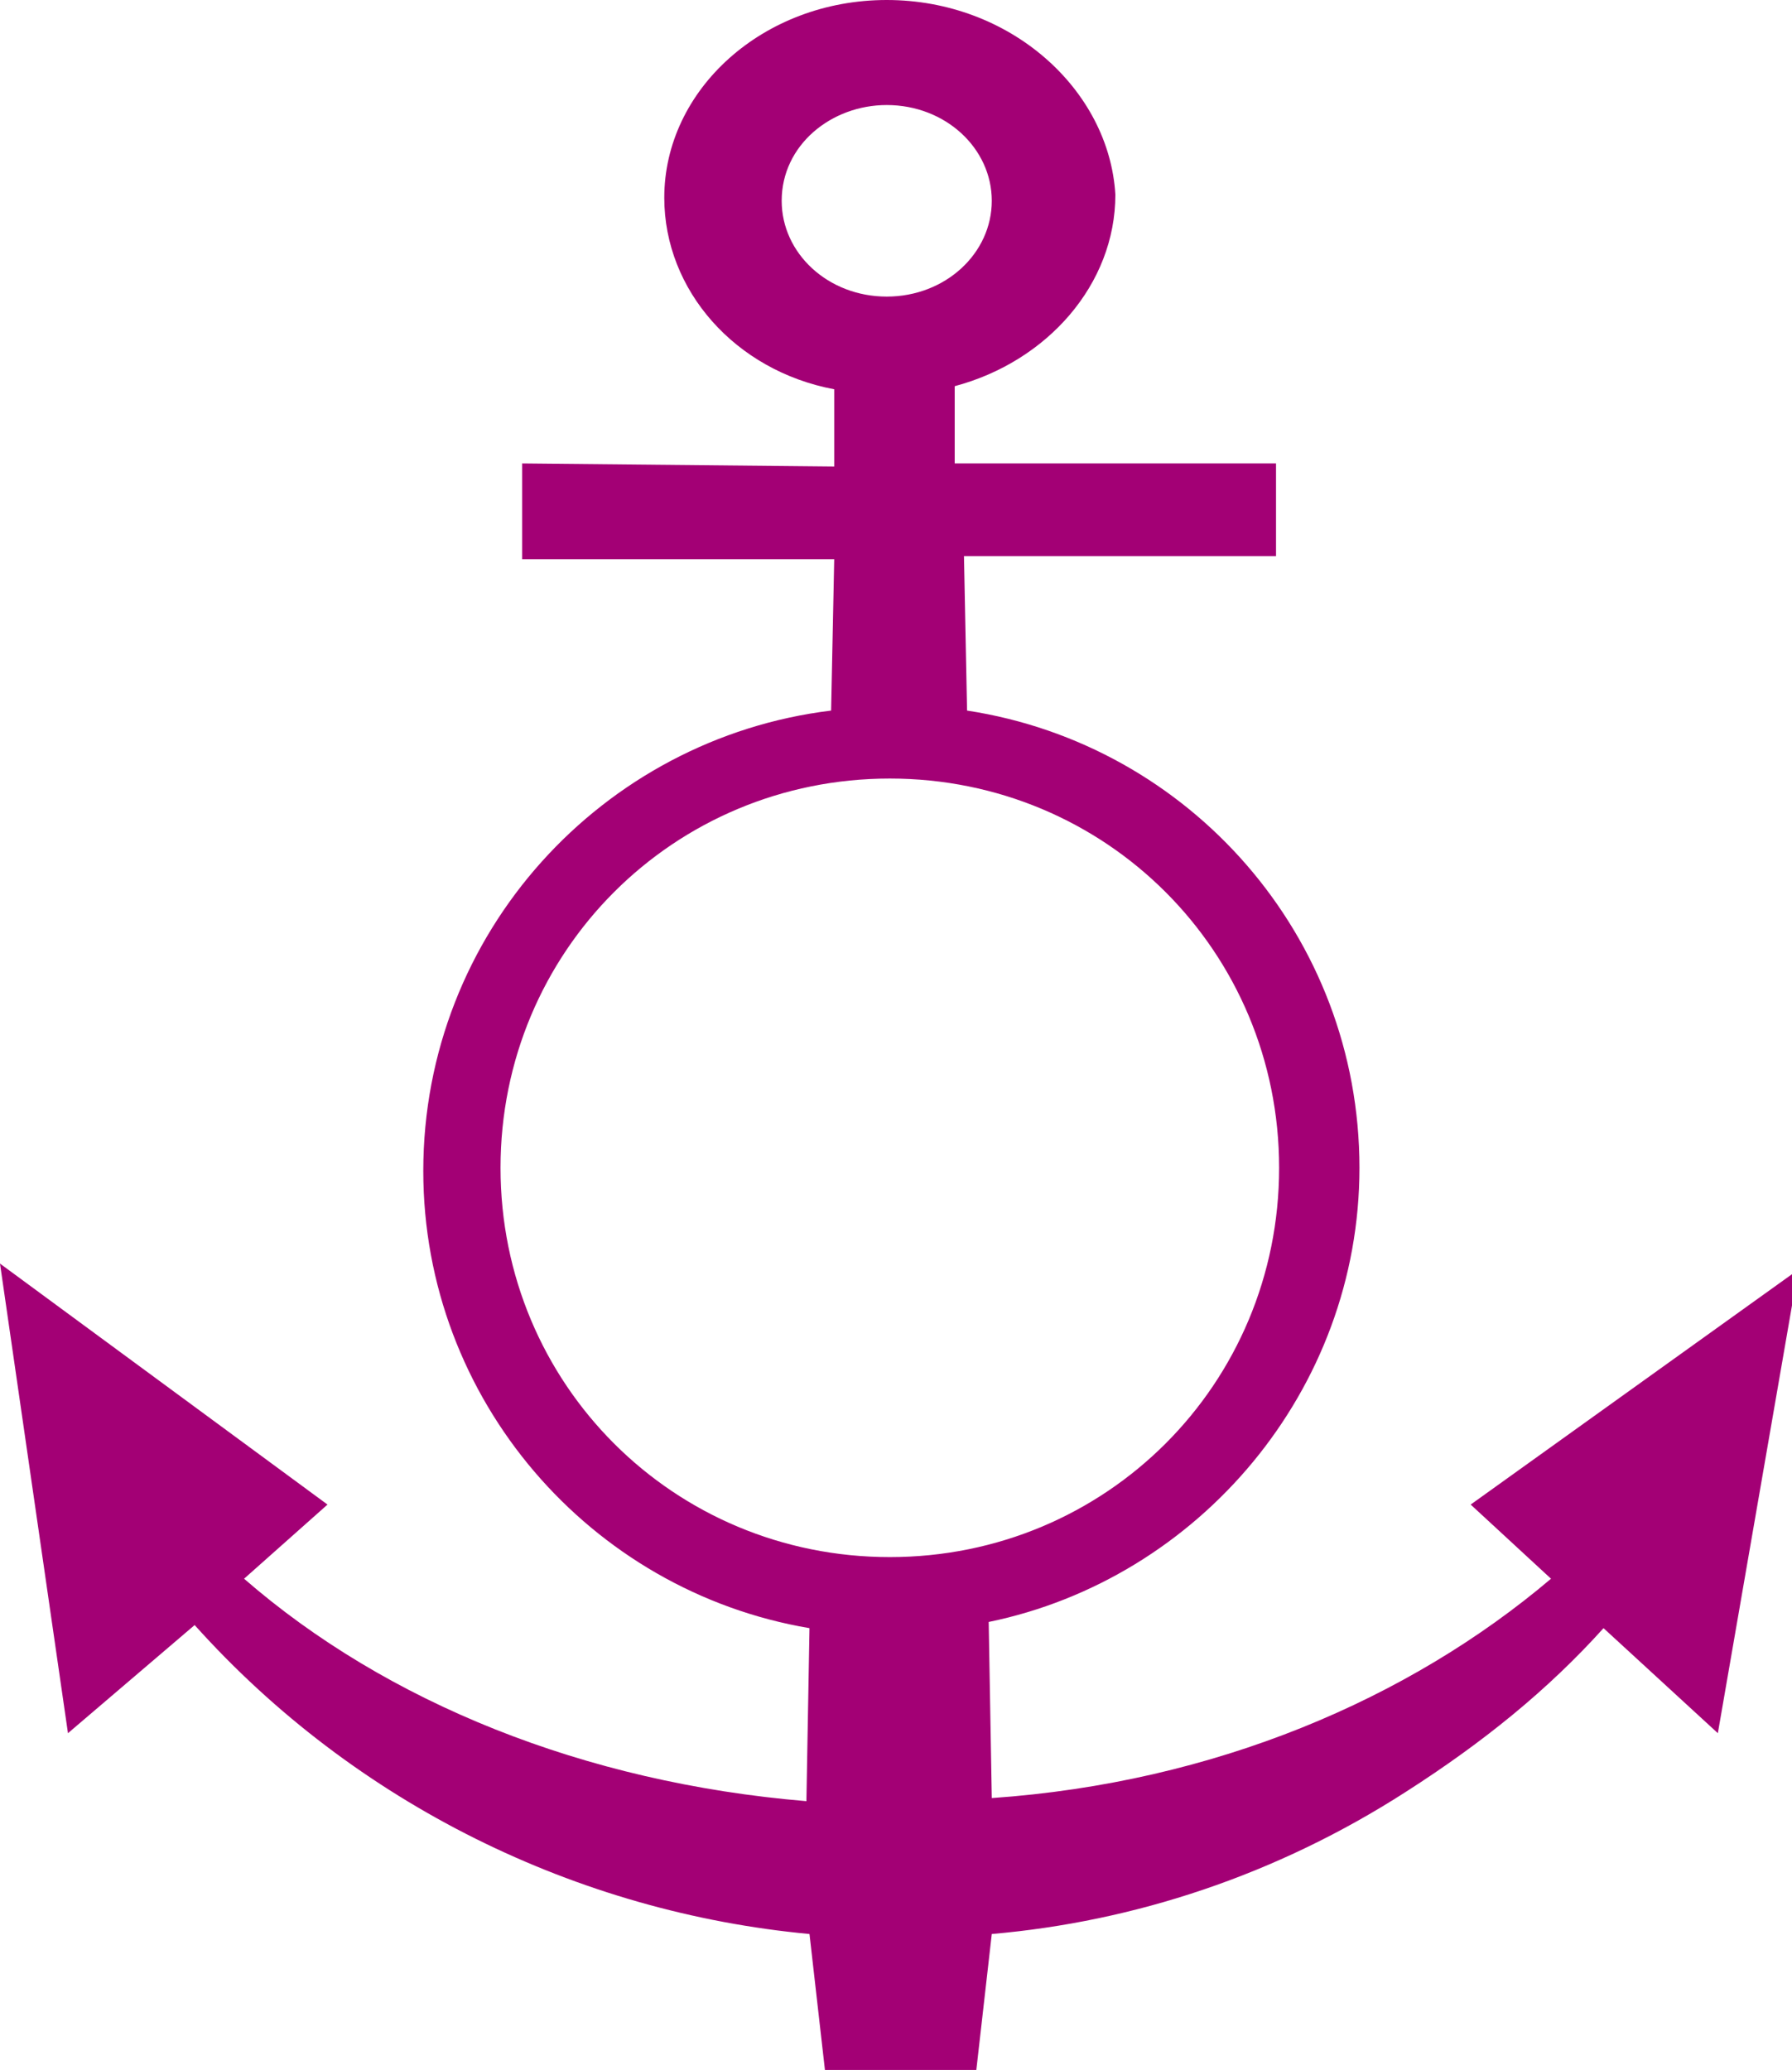 <?xml version="1.0" encoding="utf-8"?>
<!-- Generator: Adobe Illustrator 23.0.2, SVG Export Plug-In . SVG Version: 6.00 Build 0)  -->
<svg version="1.1"
	 id="svg2" xmlns:cc="http://creativecommons.org/ns#" xmlns:dc="http://purl.org/dc/elements/1.1/" xmlns:rdf="http://www.w3.org/1999/02/22-rdf-syntax-ns#" xmlns:svg="http://www.w3.org/2000/svg"
	 xmlns="http://www.w3.org/2000/svg" xmlns:xlink="http://www.w3.org/1999/xlink" x="0px" y="0px" width="58px" height="67px"
	 viewBox="0 0 58 67" style="enable-background:new 0 0 58 67;" xml:space="preserve">
<style type="text/css">
	.st0{fill:#A30075;}
</style>
<path id="path5" class="st0" d="M28.7,0c-4,0-7.2,2.9-7.2,6.4c0,3,2.3,5.6,5.5,6.2v2.5l-10.1-0.1v3.1h10.1L26.9,23
	c-7.4,0.9-13.2,7.2-13.2,14.9c0,7.4,5.4,13.6,12.5,14.8l-0.1,5.6c-7.2-0.6-13.6-3.2-18.2-7.2l2.7-2.4L0,40.9l2.2,15.2l4.1-3.5
	c5.2,5.8,12.4,9.3,19.9,10l0.5,4.4h4.9l0.5-4.4c4.6-0.4,9.2-1.9,13.4-4.6c2.5-1.6,4.6-3.3,6.4-5.3l3.7,3.4l2.6-15l-10.6,7.6l2.6,2.4
	c-4.6,3.9-10.9,6.6-18.1,7.1l-0.1-5.7c6.8-1.4,12-7.5,12-14.7c0-7.5-5.5-13.7-12.7-14.8l-0.1-5h10.1v-3l-10.4,0v-2.5
	c3-0.8,5.2-3.3,5.2-6.2C35.9,2.9,32.7,0,28.7,0z M28.7,3.4c1.9,0,3.4,1.4,3.4,3.1c0,1.7-1.5,3.1-3.4,3.1c-1.9,0-3.4-1.4-3.4-3.1
	C25.3,4.7,26.9,3.4,28.7,3.4z M28.8,25.2c7,0,12.6,5.6,12.6,12.6c0,7-5.6,12.6-12.6,12.6c-7,0-12.6-5.6-12.6-12.6
	C16.2,30.8,21.8,25.2,28.8,25.2z"/>
</svg>
